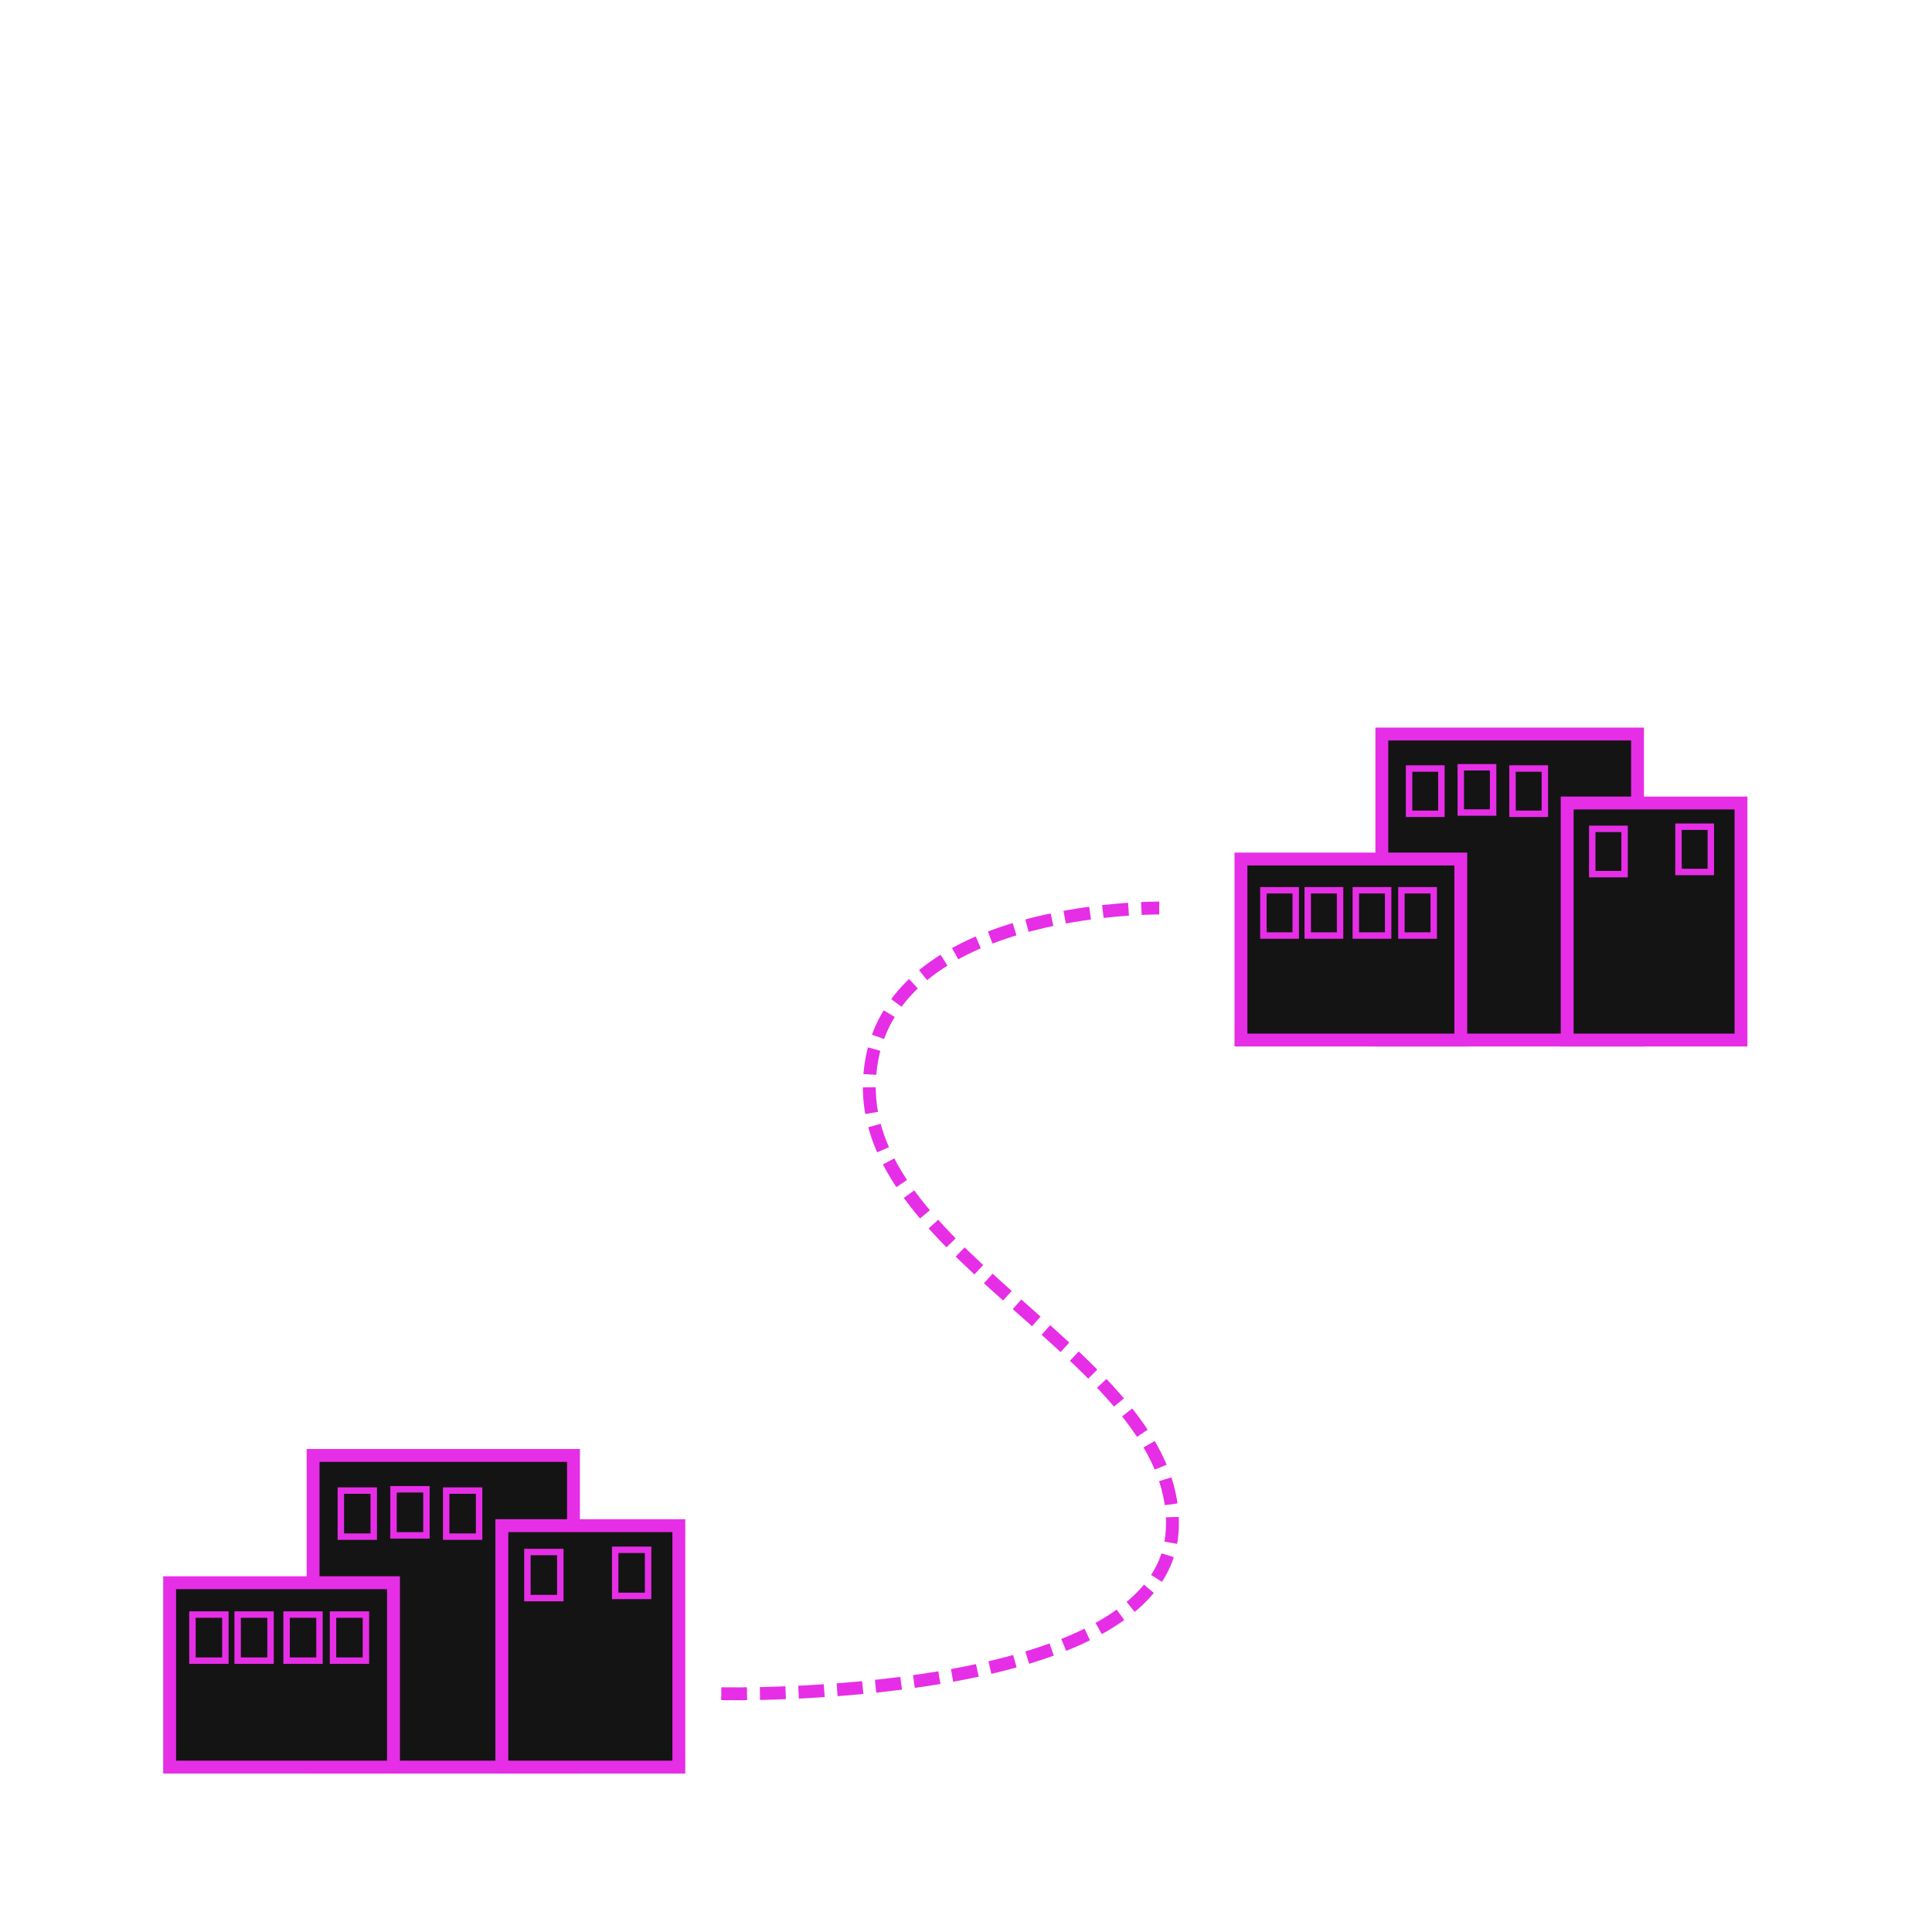 <?xml version="1.0" encoding="UTF-8"?>
<!DOCTYPE svg PUBLIC "-//W3C//DTD SVG 1.1//EN" "http://www.w3.org/Graphics/SVG/1.1/DTD/svg11.dtd">
<!-- Creator: CorelDRAW -->
<svg xmlns="http://www.w3.org/2000/svg" xml:space="preserve" width="600px" height="600px" version="1.1" style="shape-rendering:geometricPrecision; text-rendering:geometricPrecision; image-rendering:optimizeQuality; fill-rule:evenodd; clip-rule:evenodd"
viewBox="0 0 600 600"
 xmlns:xlink="http://www.w3.org/1999/xlink"
 xmlns:xodm="http://www.corel.com/coreldraw/odm/2003">
 <defs>
  <style type="text/css">
   <![CDATA[
    .str0 {stroke:#E62EE6;stroke-width:4;stroke-miterlimit:22.926}
    .str1 {stroke:#E62EE6;stroke-width:2;stroke-miterlimit:22.926}
    .str2 {stroke:#E62EE6;stroke-width:4;stroke-miterlimit:22.926;stroke-dasharray:8 4}
    .fil2 {fill:none}
    .fil1 {fill:#141414}
    .fil0 {fill:#141414}
   ]]>
  </style>
 </defs>
 <g id="Слой_x0020_1">
  <g id="_2269475176800">
   <rect class="fil0 str0" x="97.23" y="452" width="80.87" height="96.79"/>
   <rect class="fil1 str0" x="52.68" y="491.53" width="69.52" height="57.26"/>
   <rect class="fil0 str0" x="155.85" y="473.81" width="54.97" height="74.98"/>
   <rect class="fil2 str1" x="59.77" y="501.42" width="10.22" height="14.31"/>
   <rect class="fil2 str1" x="73.8" y="501.42" width="10.22" height="14.31"/>
   <rect class="fil2 str1" x="89" y="501.42" width="10.22" height="14.31"/>
   <rect class="fil2 str1" x="103.42" y="501.42" width="10.22" height="14.31"/>
   <rect class="fil2 str1" x="105.85" y="462.91" width="10.22" height="14.31"/>
   <rect class="fil2 str1" x="122.21" y="462.51" width="10.22" height="14.31"/>
   <rect class="fil2 str1" x="138.57" y="462.91" width="10.22" height="14.31"/>
   <rect class="fil2 str1" x="163.79" y="481.99" width="10.22" height="14.31"/>
   <rect class="fil2 str1" x="191.05" y="481.31" width="10.22" height="14.31"/>
  </g>
  <g id="_2269475176464">
   <rect class="fil0 str0" x="429.14" y="227.96" width="79.41" height="95.04"/>
   <rect class="fil1 str0" x="385.39" y="266.78" width="68.27" height="56.22"/>
   <rect class="fil0 str0" x="486.7" y="249.38" width="53.98" height="73.62"/>
   <rect class="fil2 str1" x="392.36" y="276.48" width="10.04" height="14.06"/>
   <rect class="fil2 str1" x="406.13" y="276.48" width="10.04" height="14.06"/>
   <rect class="fil2 str1" x="421.06" y="276.48" width="10.04" height="14.06"/>
   <rect class="fil2 str1" x="435.22" y="276.48" width="10.04" height="14.06"/>
   <rect class="fil2 str1" x="437.6" y="238.67" width="10.04" height="14.06"/>
   <rect class="fil2 str1" x="453.66" y="238.28" width="10.04" height="14.06"/>
   <rect class="fil2 str1" x="469.73" y="238.67" width="10.04" height="14.06"/>
   <rect class="fil2 str1" x="494.49" y="257.41" width="10.04" height="14.06"/>
   <rect class="fil2 str1" x="521.27" y="256.74" width="10.04" height="14.06"/>
  </g>
  <path class="fil2 str2" d="M224 526c0,0 136,3 140,-50 4,-53 -96,-85 -94,-140 2,-55 90,-54 90,-54"/>
 </g>
</svg>
